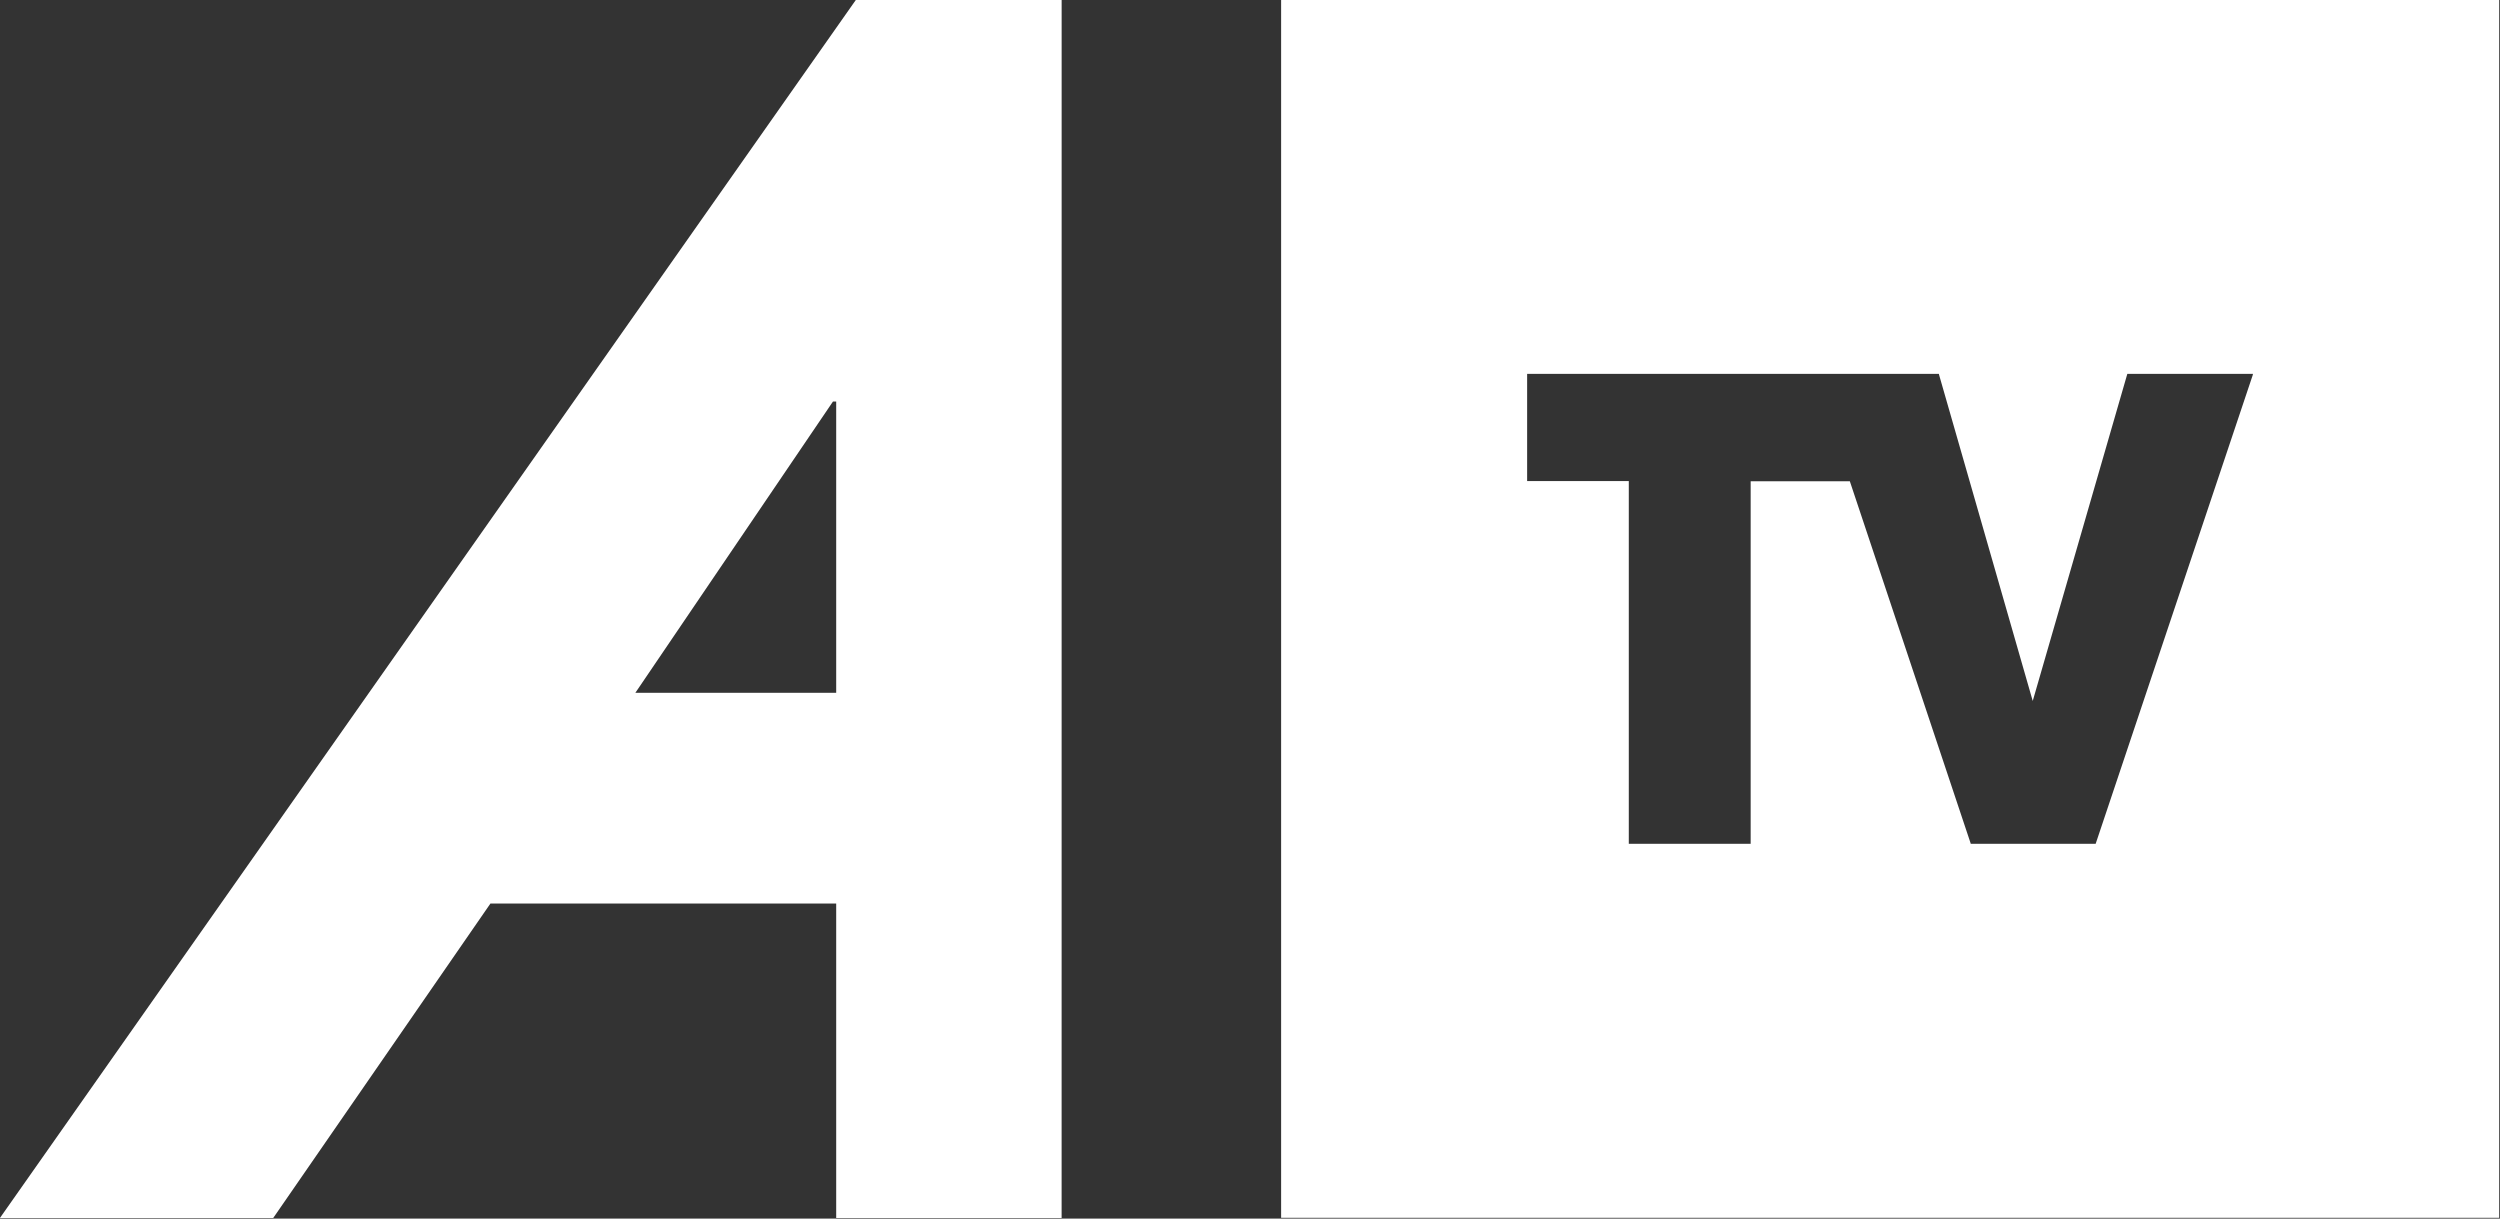<svg width="600pt" height="292.47pt" Googl="true" version="1.2" viewBox="0 0 600 292.47" xmlns="http://www.w3.org/2000/svg">
 <rect x="0" y="0" width="600" height="292.47" fill="#333333" stroke="none"/>
 <defs>
  <clipPath id="b">
   <path d="m81 233.54h276v315.75h-276z"/>
  </clipPath>
  <clipPath id="a">
   <path d="m413 233.54h316v315.75h-316z"/>
  </clipPath>
 </defs>
 <g transform="matrix(.926 0 0 .926 -75.136 -216.32)">
  <g clip-path="url(#b)">
   <path d="m356.29 549.29h-58.426v-81.508h-89.613l-56.301 81.508h-70.832l221.84-315.7h53.336zm-58.426-136.13v-75.477h-0.84l-51.207 75.477z" fill="#fff"/>
  </g>
  <g clip-path="url(#a)">
   <path d="m413.18 233.54v315.7h315.7v-315.7zm251.79 97.375-40.68 121.39h-32.375l-0.051-0.199-31.285-93.766h-25.703v93.965h-31.586v-94.012h-26.348v-27.781h106.72l0.051 0.25 24.27 84.52 24.516-84.77h32.574z" fill="#fff"/>
  </g>
 </g>
</svg>

